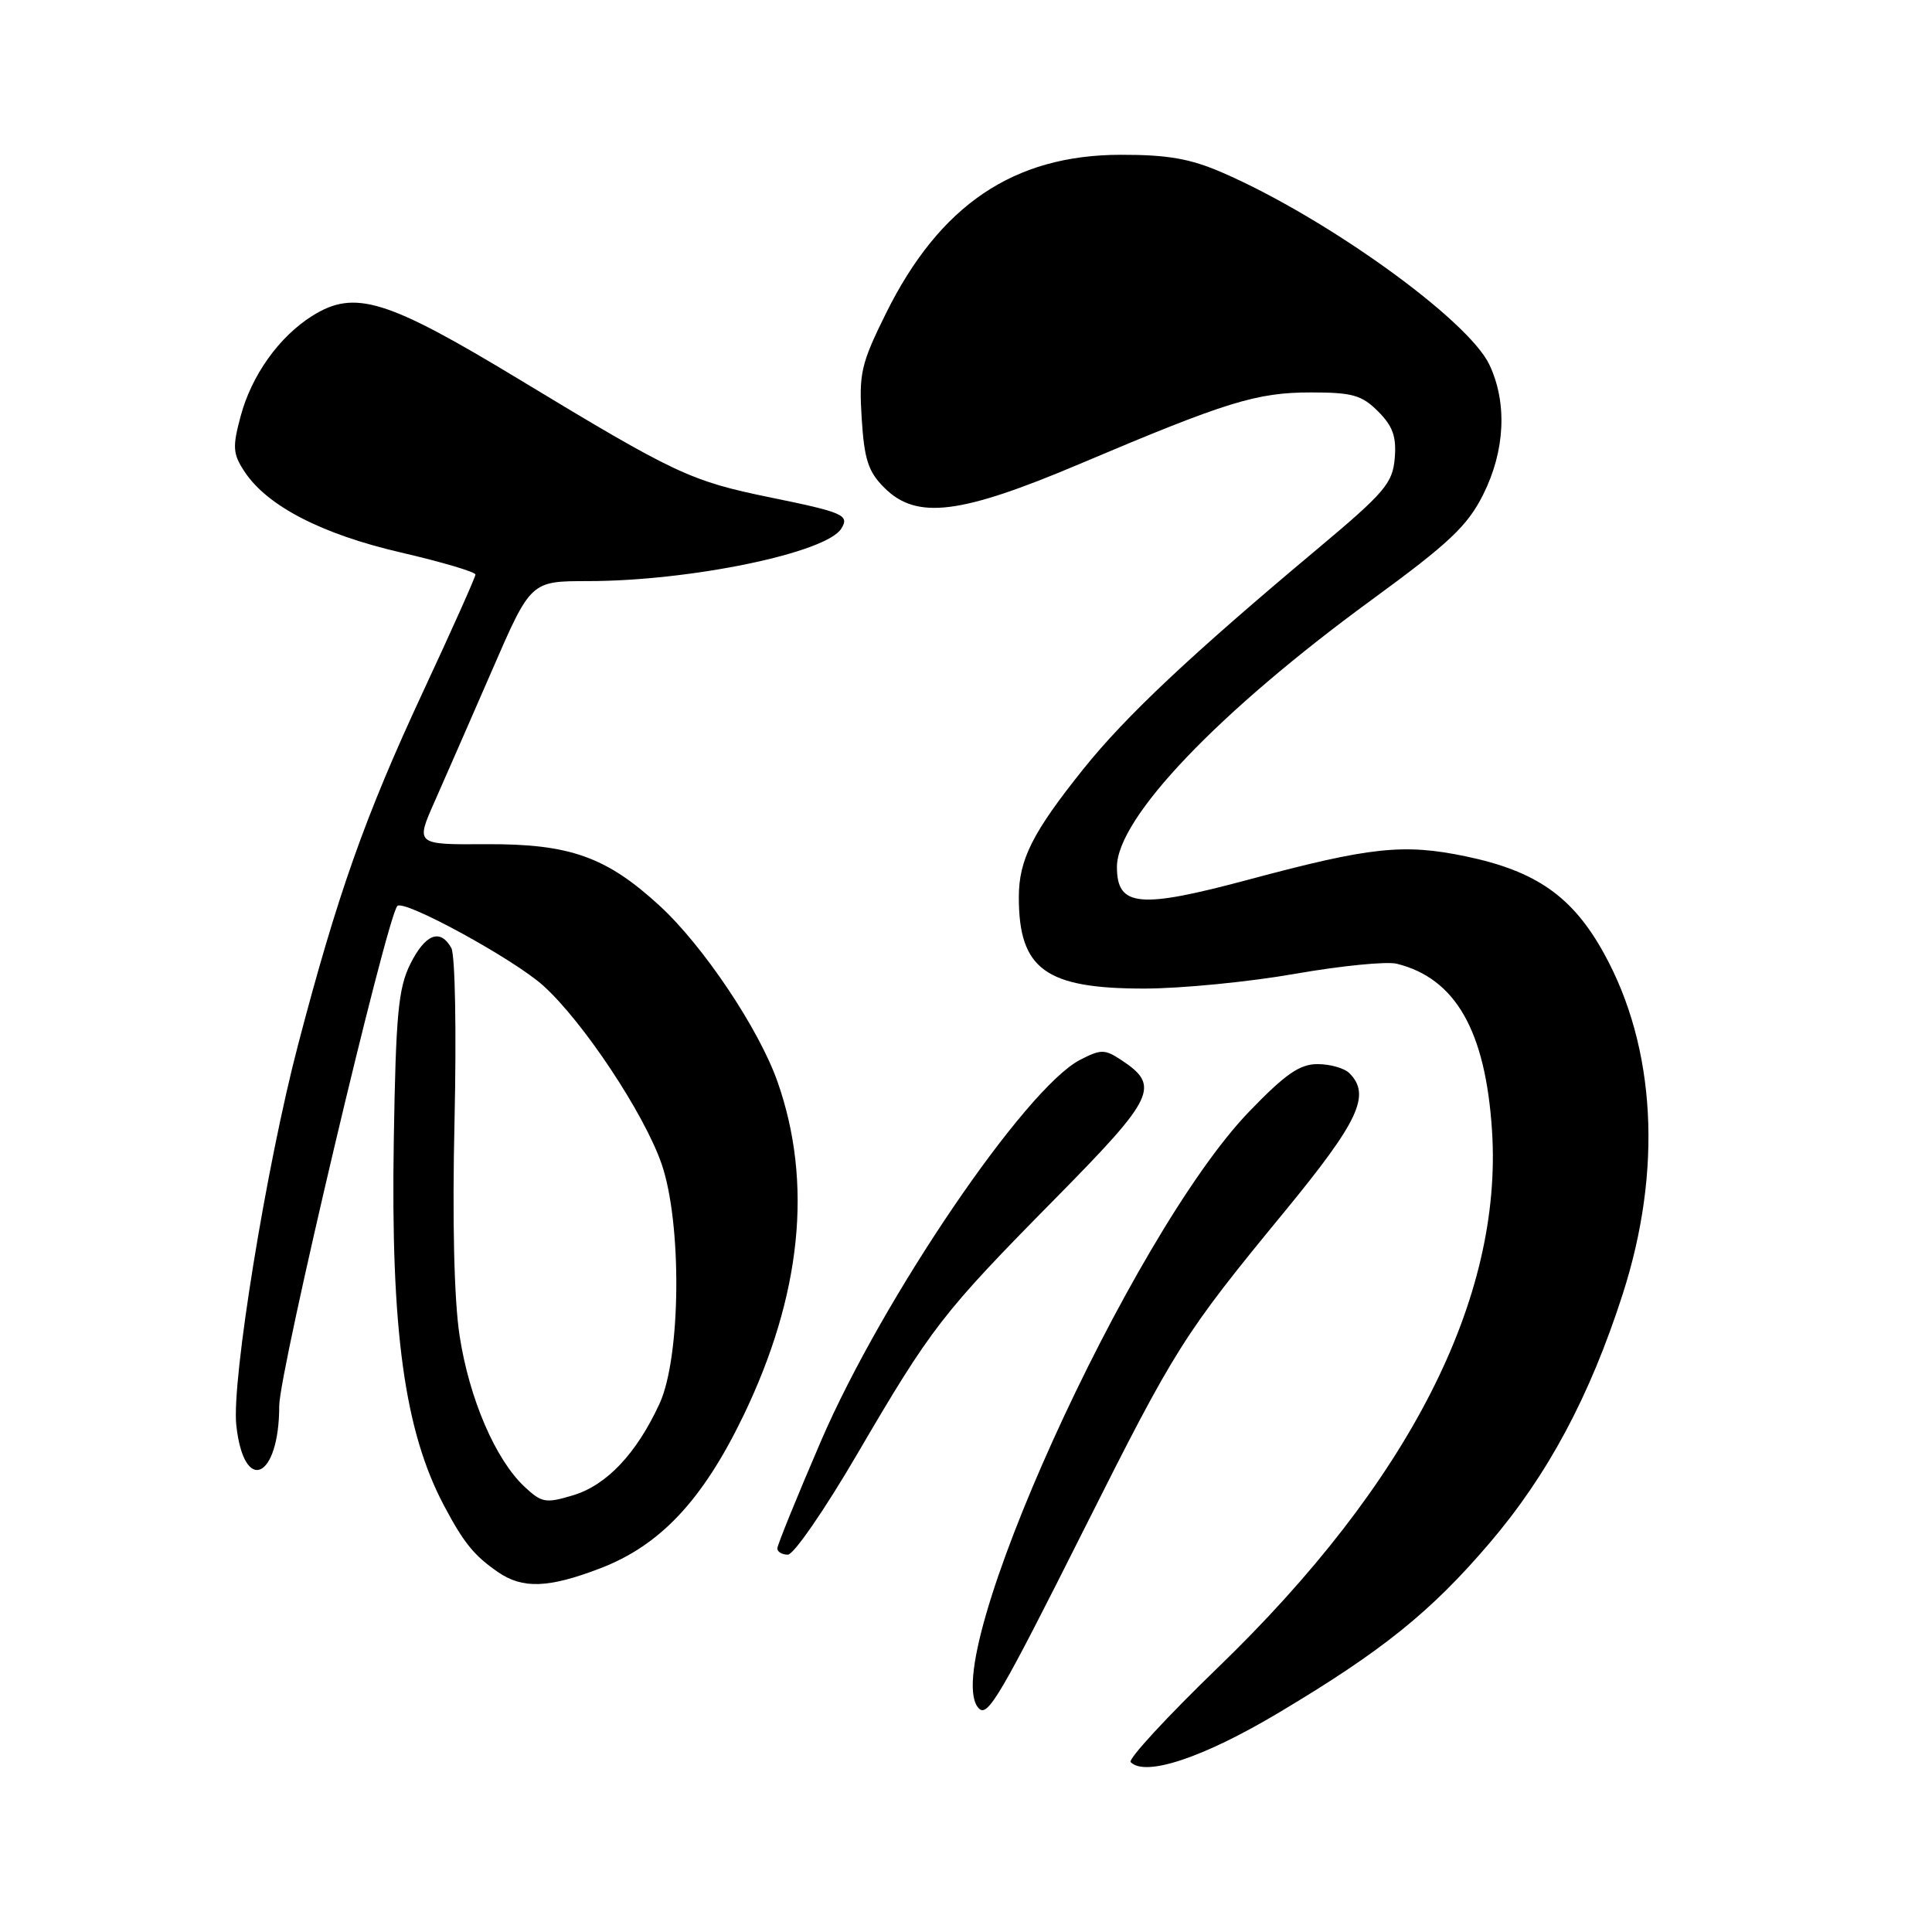 <?xml version="1.0" encoding="UTF-8" standalone="no"?>
<!DOCTYPE svg PUBLIC "-//W3C//DTD SVG 1.1//EN" "http://www.w3.org/Graphics/SVG/1.1/DTD/svg11.dtd" >
<svg xmlns="http://www.w3.org/2000/svg" xmlns:xlink="http://www.w3.org/1999/xlink" version="1.1" viewBox="0 0 256 256">
 <g >
 <path fill="currentColor"
d=" M 169.29 227.03 C 183.12 218.79 189.56 213.62 197.37 204.47 C 205.11 195.40 210.65 185.04 215.01 171.50 C 220.31 155.06 219.42 138.80 212.54 126.34 C 208.38 118.79 203.55 115.41 194.17 113.46 C 185.97 111.76 181.57 112.23 165.50 116.54 C 150.93 120.45 148.00 120.17 148.00 114.87 C 148.00 108.41 161.41 94.35 181.77 79.47 C 192.03 71.97 194.44 69.69 196.52 65.55 C 199.44 59.74 199.74 53.37 197.35 48.32 C 194.52 42.35 175.73 28.84 161.97 22.87 C 157.71 21.02 154.73 20.50 148.50 20.51 C 134.30 20.53 124.49 27.17 117.37 41.57 C 114.09 48.21 113.80 49.47 114.18 55.46 C 114.52 60.88 115.05 62.51 117.17 64.62 C 121.44 68.90 127.21 68.19 143.12 61.45 C 162.53 53.23 166.51 52.00 173.70 52.00 C 179.19 52.00 180.44 52.35 182.60 54.51 C 184.56 56.47 185.05 57.86 184.81 60.72 C 184.53 64.04 183.49 65.26 174.50 72.79 C 157.84 86.74 149.19 94.87 143.59 101.85 C 136.83 110.28 135.00 113.90 135.00 118.89 C 135.00 128.44 138.54 131.01 151.70 130.99 C 156.54 130.98 165.49 130.11 171.58 129.04 C 177.68 127.97 183.75 127.37 185.08 127.70 C 192.88 129.64 196.84 136.60 197.70 149.81 C 199.14 172.10 186.71 196.48 161.40 220.94 C 154.65 227.46 149.44 233.11 149.82 233.49 C 151.75 235.46 159.41 232.91 169.29 227.03 Z  M 143.71 202.50 C 155.75 178.53 156.83 176.82 170.19 160.57 C 180.05 148.57 181.69 145.09 178.80 142.20 C 178.14 141.54 176.25 141.00 174.59 141.00 C 172.21 141.00 170.33 142.31 165.54 147.27 C 149.75 163.64 123.95 220.62 129.72 226.39 C 130.89 227.56 132.60 224.63 143.71 202.50 Z  M 79.51 207.82 C 87.47 204.78 93.08 198.81 98.48 187.64 C 106.20 171.65 107.73 156.73 103.03 143.35 C 100.58 136.37 93.23 125.39 87.45 120.06 C 80.36 113.53 75.50 111.80 64.42 111.86 C 55.06 111.92 55.06 111.92 57.59 106.21 C 58.98 103.07 62.42 95.21 65.23 88.75 C 70.33 77.00 70.33 77.00 77.91 77.00 C 91.49 76.99 109.49 73.26 111.48 70.04 C 112.58 68.25 111.79 67.90 102.06 65.91 C 91.48 63.74 89.53 62.82 68.79 50.27 C 51.21 39.63 46.98 38.33 41.37 41.86 C 36.98 44.62 33.33 49.73 31.88 55.17 C 30.79 59.23 30.85 60.13 32.38 62.46 C 35.37 67.03 42.59 70.77 53.13 73.21 C 58.56 74.47 62.99 75.78 63.00 76.13 C 63.00 76.47 59.85 83.52 55.99 91.80 C 48.36 108.20 44.70 118.56 39.48 138.50 C 35.30 154.45 30.67 182.96 31.31 188.84 C 32.31 198.10 37.00 196.00 37.00 186.28 C 37.00 181.76 51.22 121.60 52.65 120.05 C 53.51 119.12 68.09 127.09 71.99 130.61 C 77.28 135.39 85.31 147.48 87.65 154.18 C 90.38 162.04 90.24 179.81 87.39 186.00 C 84.34 192.61 80.38 196.81 75.91 198.14 C 72.30 199.23 71.77 199.13 69.47 196.97 C 65.64 193.37 62.18 185.32 60.90 177.00 C 60.17 172.24 59.92 161.78 60.23 148.36 C 60.49 136.62 60.31 126.51 59.80 125.61 C 58.33 122.98 56.35 123.76 54.36 127.75 C 52.78 130.94 52.45 134.41 52.18 151.00 C 51.76 176.35 53.60 189.67 58.88 199.59 C 61.46 204.45 62.83 206.13 65.97 208.30 C 69.26 210.56 72.66 210.44 79.51 207.82 Z  M 113.54 192.75 C 123.45 175.81 124.83 174.03 139.77 158.88 C 153.13 145.33 153.81 143.89 148.50 140.41 C 146.38 139.02 145.85 139.02 143.11 140.44 C 135.86 144.19 116.95 172.01 108.79 190.93 C 105.61 198.32 103.00 204.73 103.00 205.18 C 103.00 205.63 103.63 206.00 104.40 206.00 C 105.17 206.00 109.28 200.04 113.54 192.75 Z "/>
</g>
</svg>